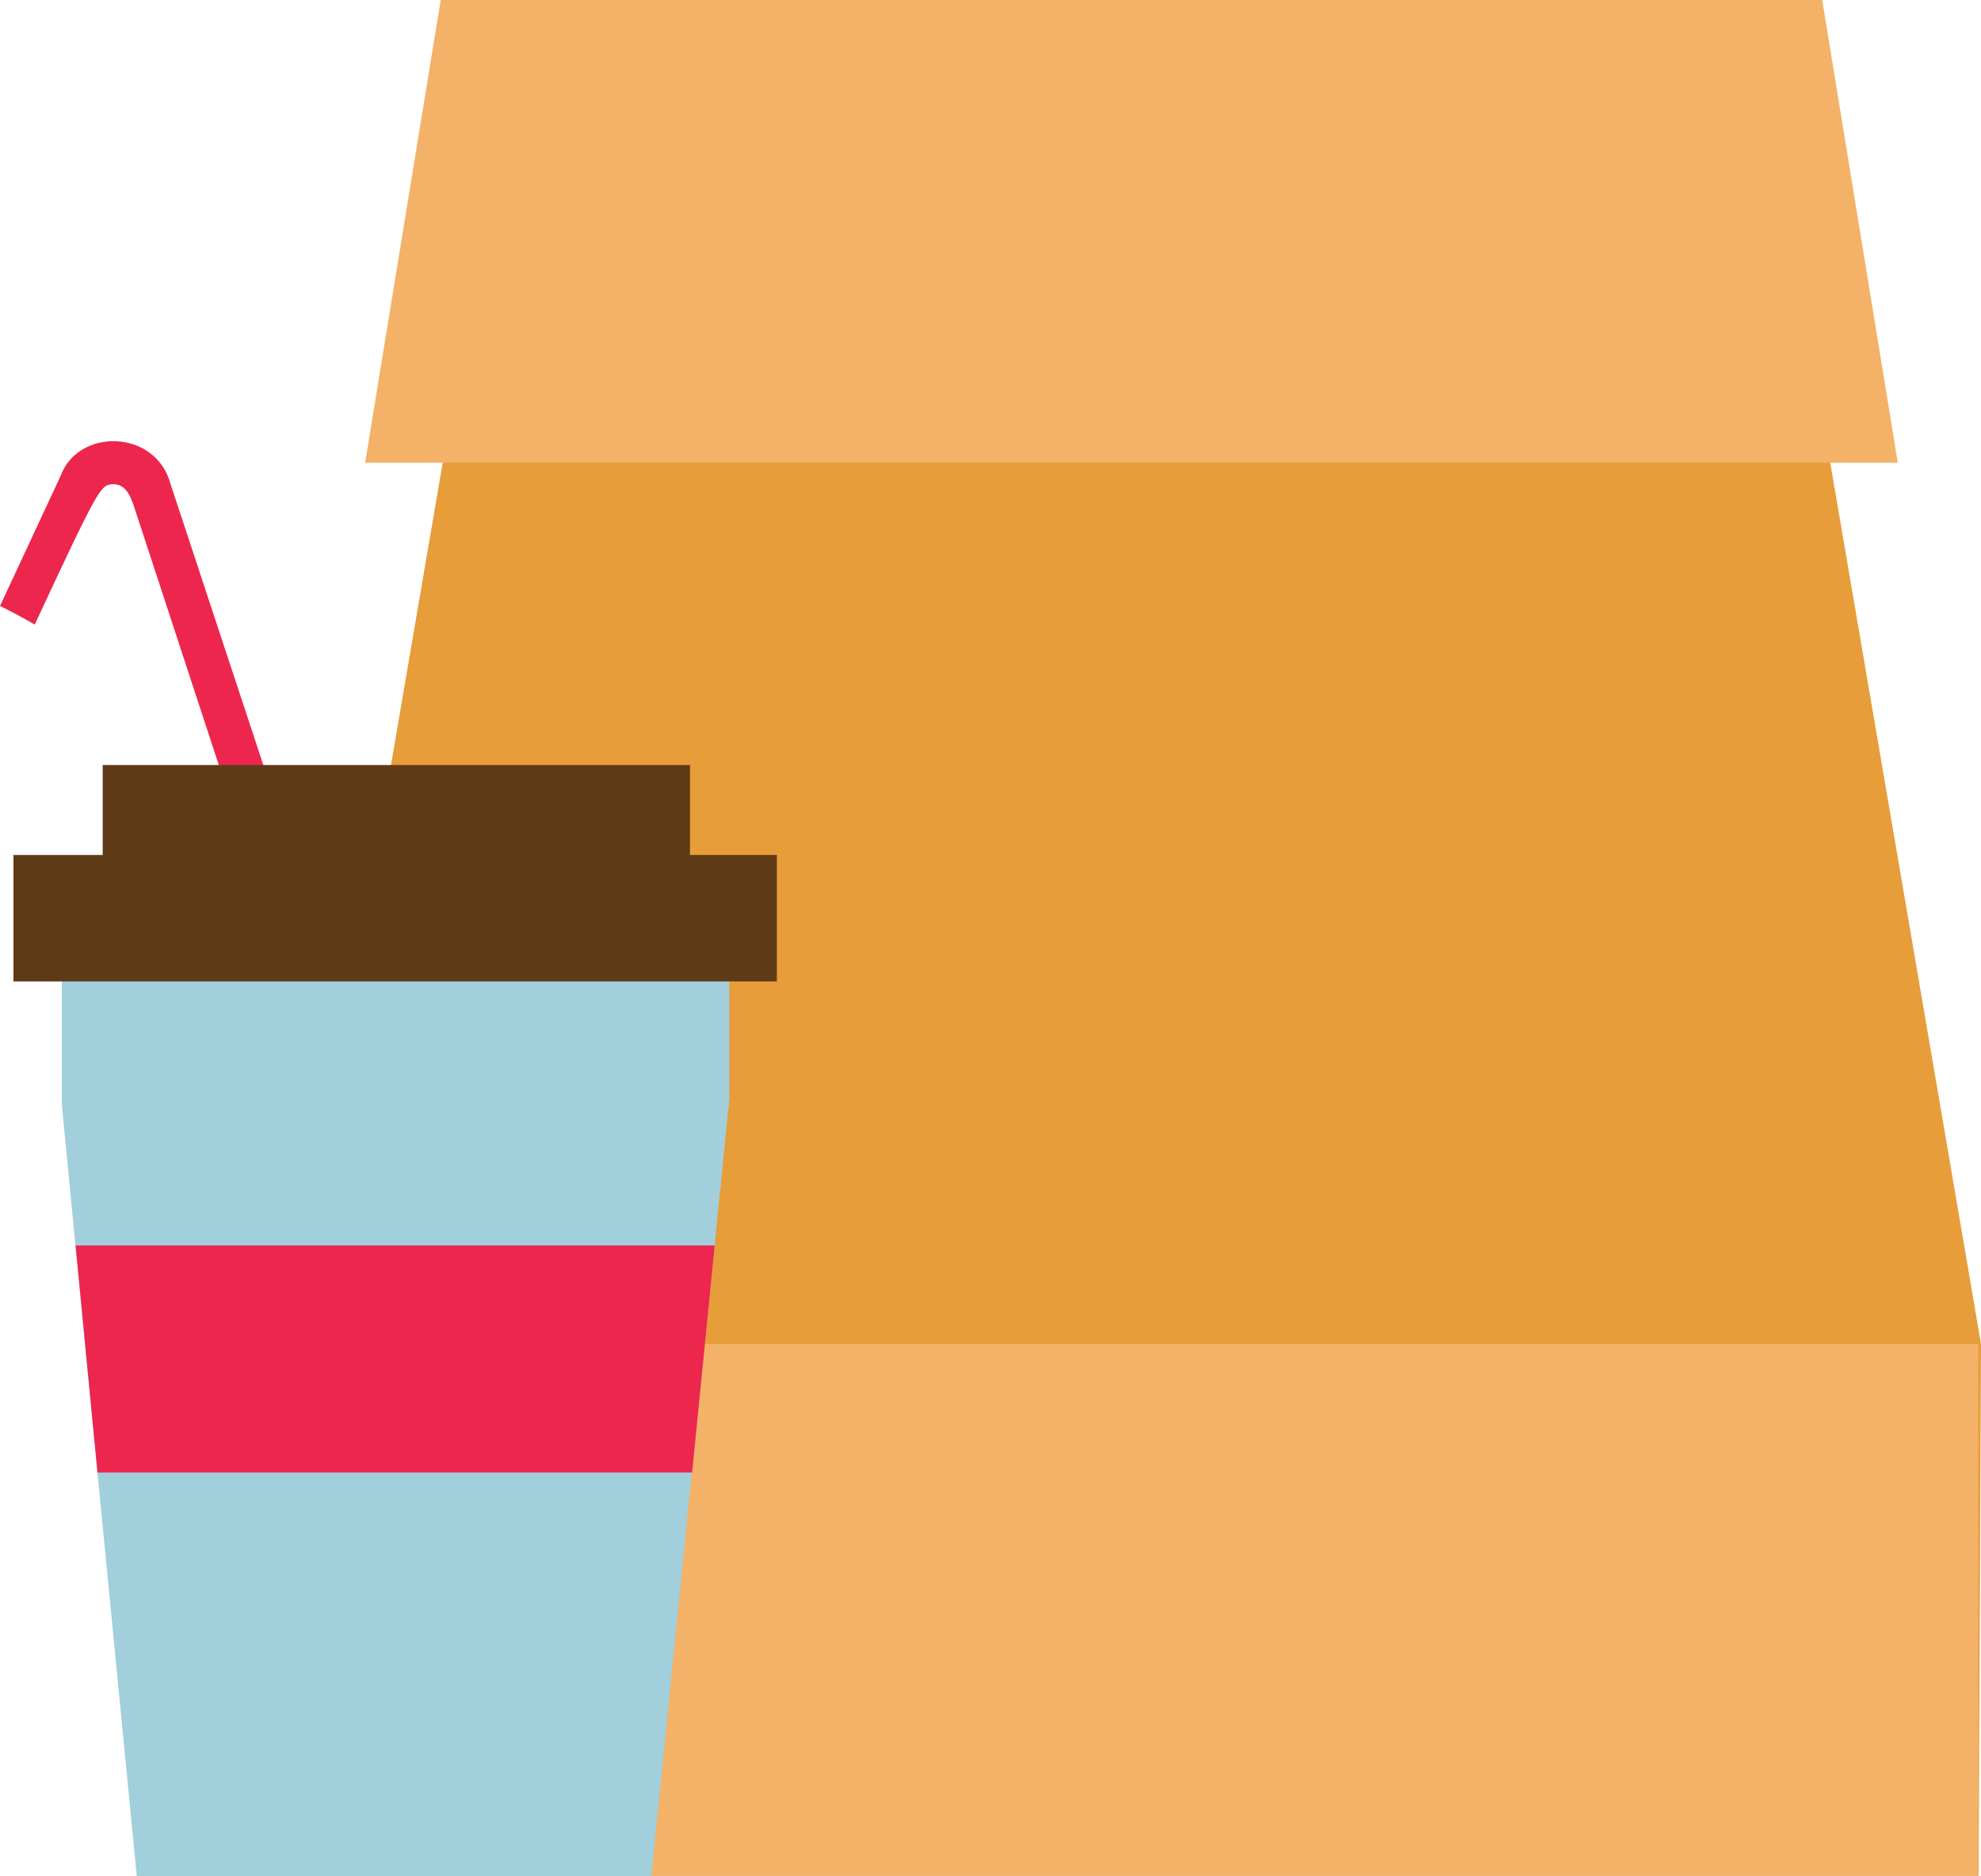 <svg width="19" height="18" viewBox="0 0 19 18" fill="none" xmlns="http://www.w3.org/2000/svg">
<g clip-path="url(#clip0_615_815)">
<path d="M1.634 4.638C1.491 4.117 0.751 4.104 0.582 4.564L0 5.813C0.114 5.87 0.225 5.928 0.333 5.992C0.938 4.689 0.965 4.663 1.061 4.647C1.196 4.628 1.248 4.749 1.283 4.852L2.865 9.677H3.297L1.634 4.638Z" fill="#ED264E"/>
<path d="M2.827 17.994L2.8 12.893L5.001 0.025H16.799L19 12.893L18.977 17.994H2.827Z" fill="#E79D3A"/>
<path d="M18.202 4.439H3.502L4.227 0H17.477L18.202 4.439Z" fill="#F3B267"/>
<path d="M18.974 12.893H2.8V17.994H18.974V12.893Z" fill="#F3B267"/>
<path d="M6.995 8.259V10.546C6.65 13.976 6.647 14.018 6.247 18H1.312C0.871 13.478 0.821 12.96 0.593 10.597V8.259H6.995Z" fill="#A1CFDB"/>
<path d="M6.618 8.202V7.339H0.985V8.202H0.129V9.415H7.451V8.202H6.618Z" fill="#5F3A16"/>
<path d="M6.855 11.948L6.638 14.126H0.935L0.725 11.948H6.855Z" fill="#ED264E"/>
</g>
<defs>
<clipPath id="clip0_615_815">
<rect width="19" height="18" fill="white"/>
</clipPath>
</defs>
</svg>
